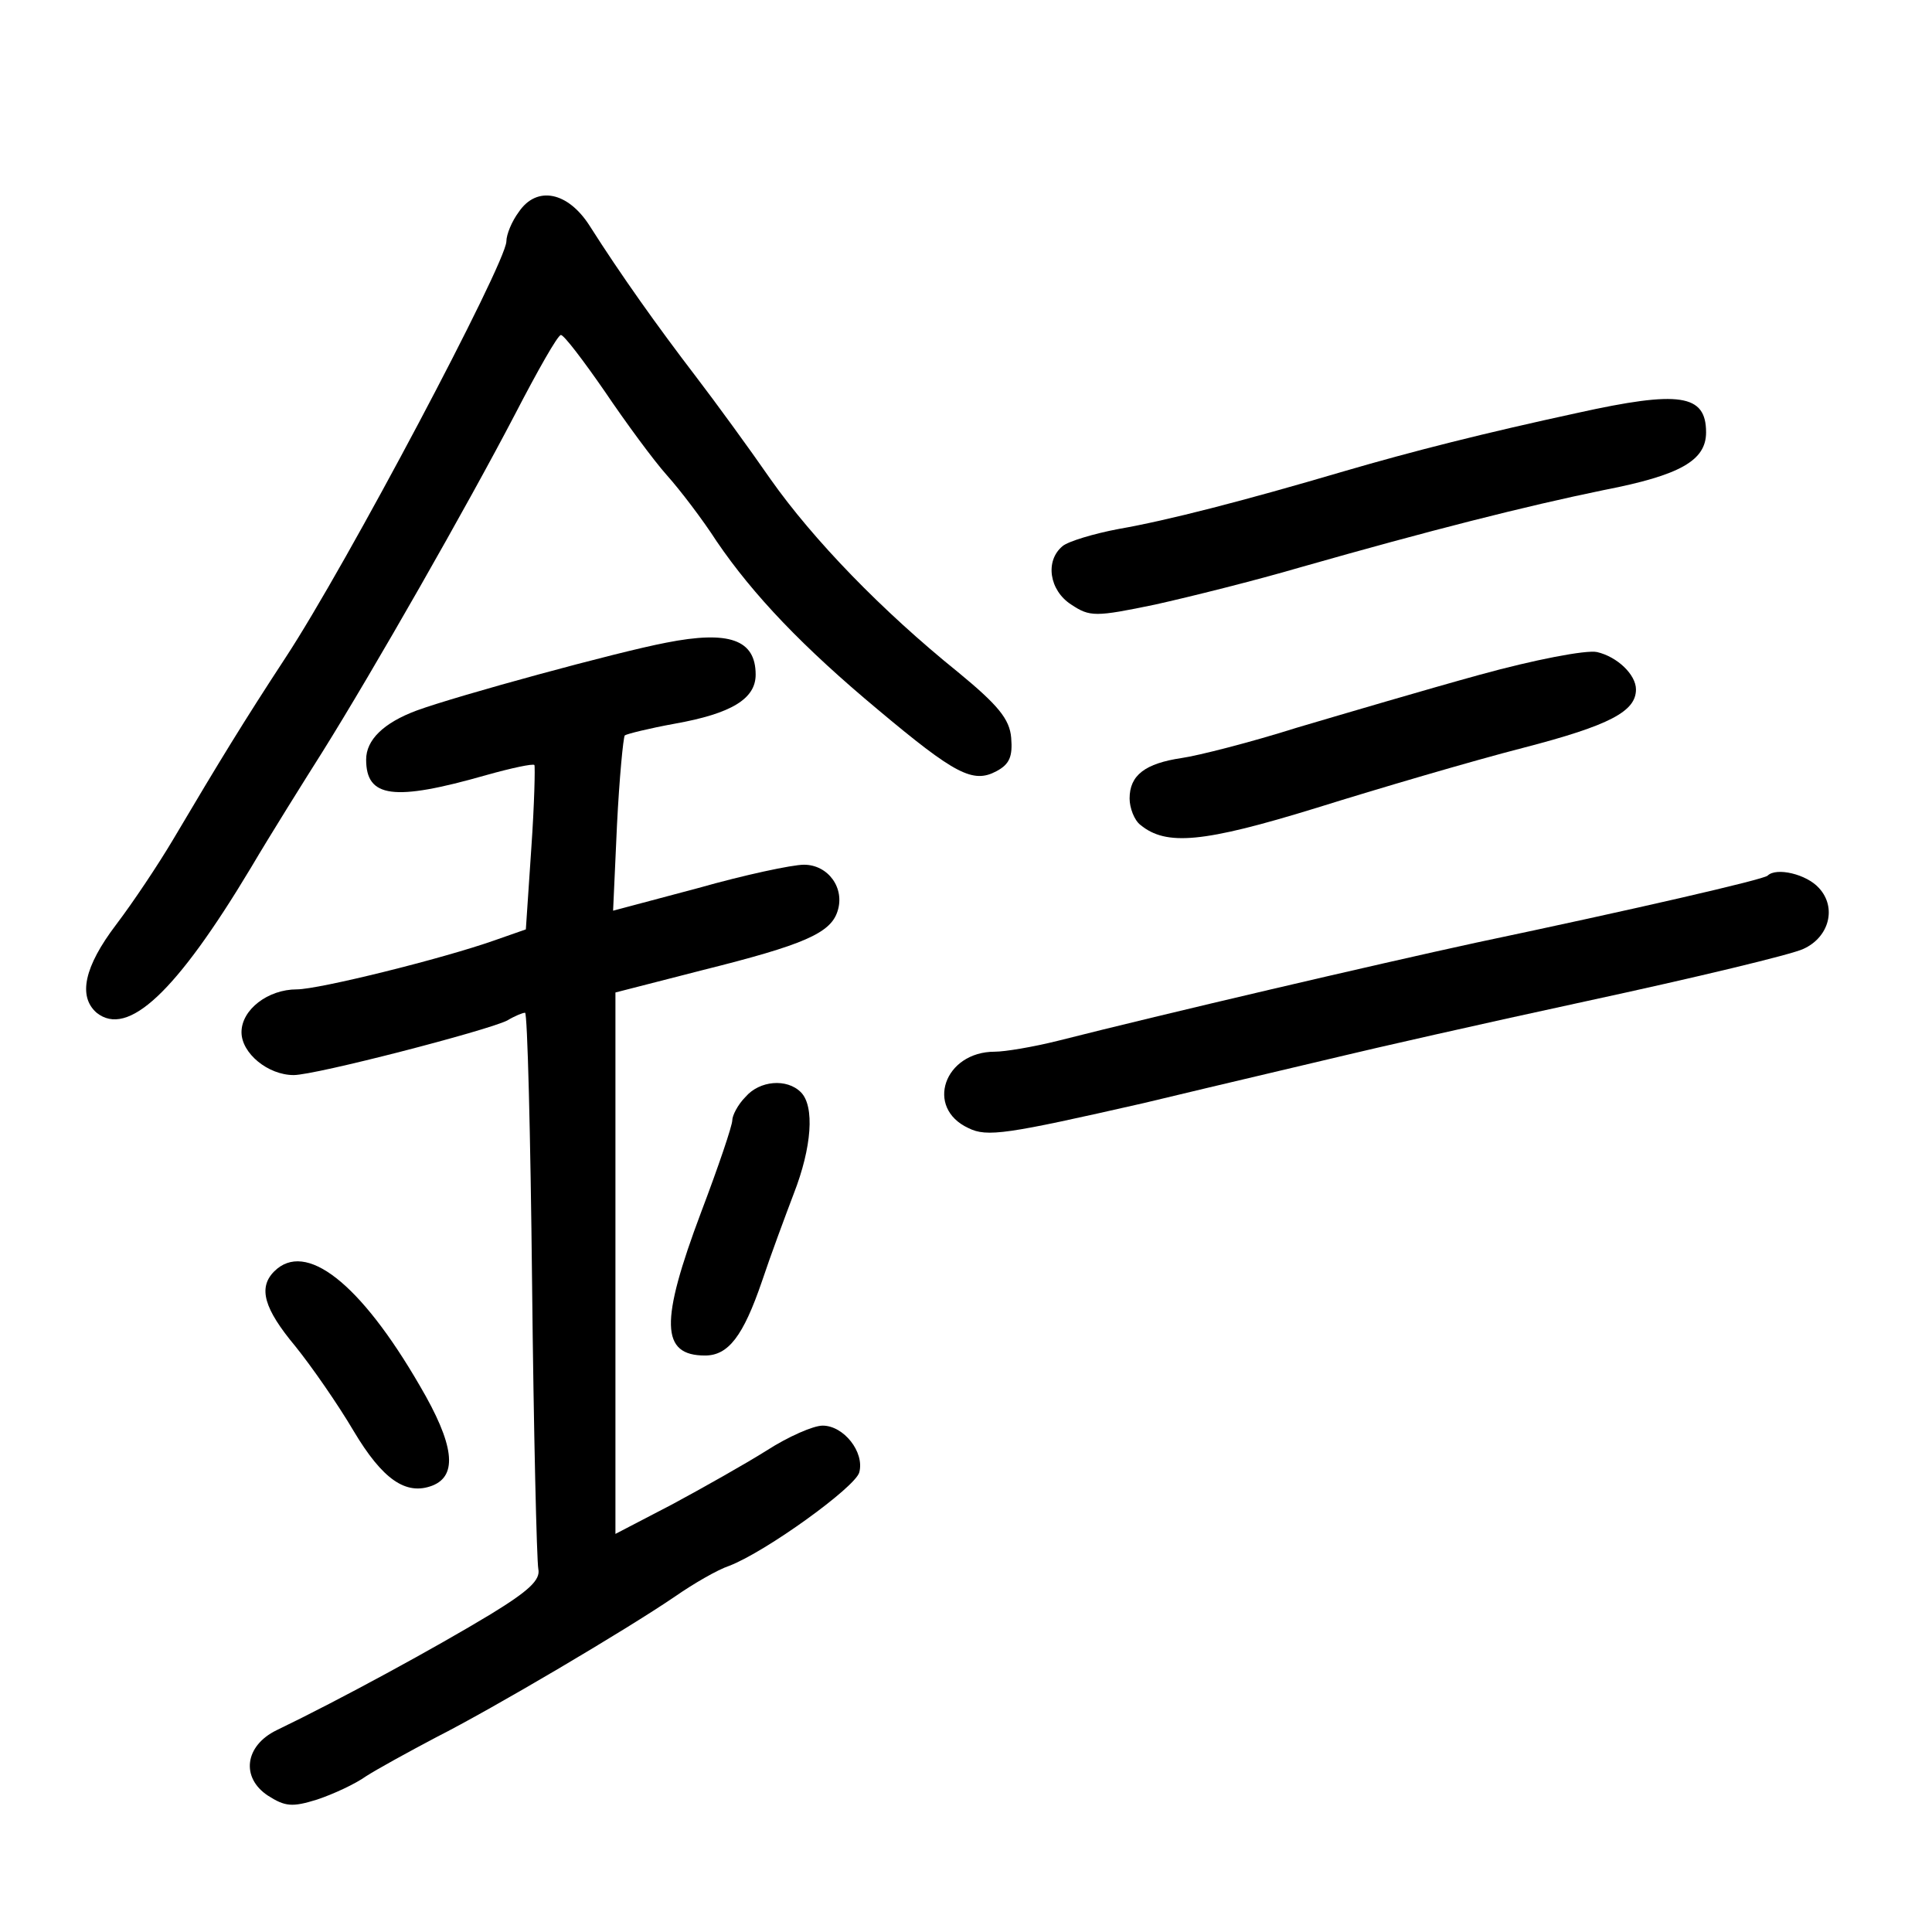 <?xml version="1.0" standalone="no"?>
<!DOCTYPE svg PUBLIC "-//W3C//DTD SVG 20010904//EN"
 "http://www.w3.org/TR/2001/REC-SVG-20010904/DTD/svg10.dtd">
<svg version="1.0" xmlns="http://www.w3.org/2000/svg"
 width="248pt" height="248pt" viewBox="0 0 248 248"
 preserveAspectRatio="xMidYMid meet">
<g transform="translate(0,248) scale(0.1,-0.1)"
fill="#000000" stroke="none">
<path d="M666 2208 c-9 -12 -16 -29 -16 -38 -1 -29 -205 -415 -284 -535 -53
-81 -83 -130 -144 -233 -19 -32 -51 -80 -73 -109 -41 -54 -49 -92 -25 -113 40
-32 102 26 198 186 26 44 68 111 92 149 65 104 186 316 247 433 29 56 55 102
59 102 4 0 29 -33 56 -72 27 -40 63 -89 80 -108 17 -19 46 -57 64 -85 47 -69
111 -136 207 -216 99 -83 122 -95 152 -79 17 9 21 19 19 43 -2 24 -17 42 -68
84 -98 79 -186 170 -241 248 -27 39 -70 98 -96 132 -49 64 -96 130 -136 193
-28 44 -68 52 -91 18z"/>
<path d="M2025 1950 c-120 -26 -211 -49 -300 -75 -129 -38 -226 -63 -289 -74
-32 -6 -65 -16 -72 -22 -23 -19 -17 -57 11 -75 24 -16 31 -16 108 0 45 10 129
31 187 48 165 47 287 78 389 99 98 19 131 38 131 74 0 49 -34 54 -165 25z"/>
<path d="M855 1655 c-63 -12 -268 -68 -320 -87 -43 -16 -65 -38 -65 -63 0 -49
35 -54 154 -20 32 9 60 15 62 13 1 -2 0 -50 -4 -107 l-7 -104 -40 -14 c-68
-24 -226 -63 -254 -63 -37 0 -71 -26 -71 -55 0 -27 34 -55 67 -55 28 0 248 57
274 70 10 6 20 10 23 10 3 0 7 -156 9 -347 2 -192 6 -356 8 -367 3 -14 -12
-28 -61 -58 -71 -43 -194 -110 -275 -149 -41 -20 -46 -61 -11 -84 22 -14 31
-15 63 -5 21 7 49 20 63 30 14 9 54 31 90 50 73 37 244 138 307 181 23 16 54
34 69 39 47 18 162 101 167 120 7 26 -20 60 -47 60 -12 0 -44 -14 -72 -32 -27
-17 -82 -48 -121 -69 l-73 -38 0 348 0 347 113 29 c128 32 163 47 172 75 10
30 -12 60 -43 60 -15 0 -76 -13 -136 -30 l-109 -29 5 110 c3 60 8 112 10 115
3 2 31 9 64 15 73 13 104 32 104 63 0 45 -34 57 -115 41z"/>
<path d="M1900 1614 c-69 -19 -174 -50 -235 -68 -60 -19 -127 -36 -148 -39
-47 -7 -67 -22 -67 -52 0 -12 6 -28 14 -34 33 -27 80 -23 226 22 80 25 199 60
265 77 112 29 145 47 145 75 0 19 -24 42 -50 48 -14 3 -81 -10 -150 -29z"/>
<path d="M2269 1356 c-5 -5 -170 -43 -374 -86 -129 -28 -399 -91 -537 -126
-32 -8 -68 -14 -81 -14 -65 0 -90 -72 -34 -98 24 -12 49 -8 225 32 108 26 224
53 257 61 33 8 173 40 312 70 139 30 264 60 278 67 33 15 43 53 20 78 -16 18
-55 27 -66 16z"/>
<path d="M957 1072 c-10 -10 -17 -24 -17 -30 0 -7 -18 -60 -40 -118 -53 -141
-52 -184 5 -184 30 0 49 25 73 95 11 33 30 84 41 113 23 59 27 112 9 130 -18
18 -53 15 -71 -6z"/>
<path d="M352 848 c-21 -21 -13 -48 27 -96 21 -26 55 -75 75 -109 37 -62 67
-83 101 -70 33 13 28 53 -16 128 -77 133 -147 187 -187 147z"/>
</g>
</svg>
